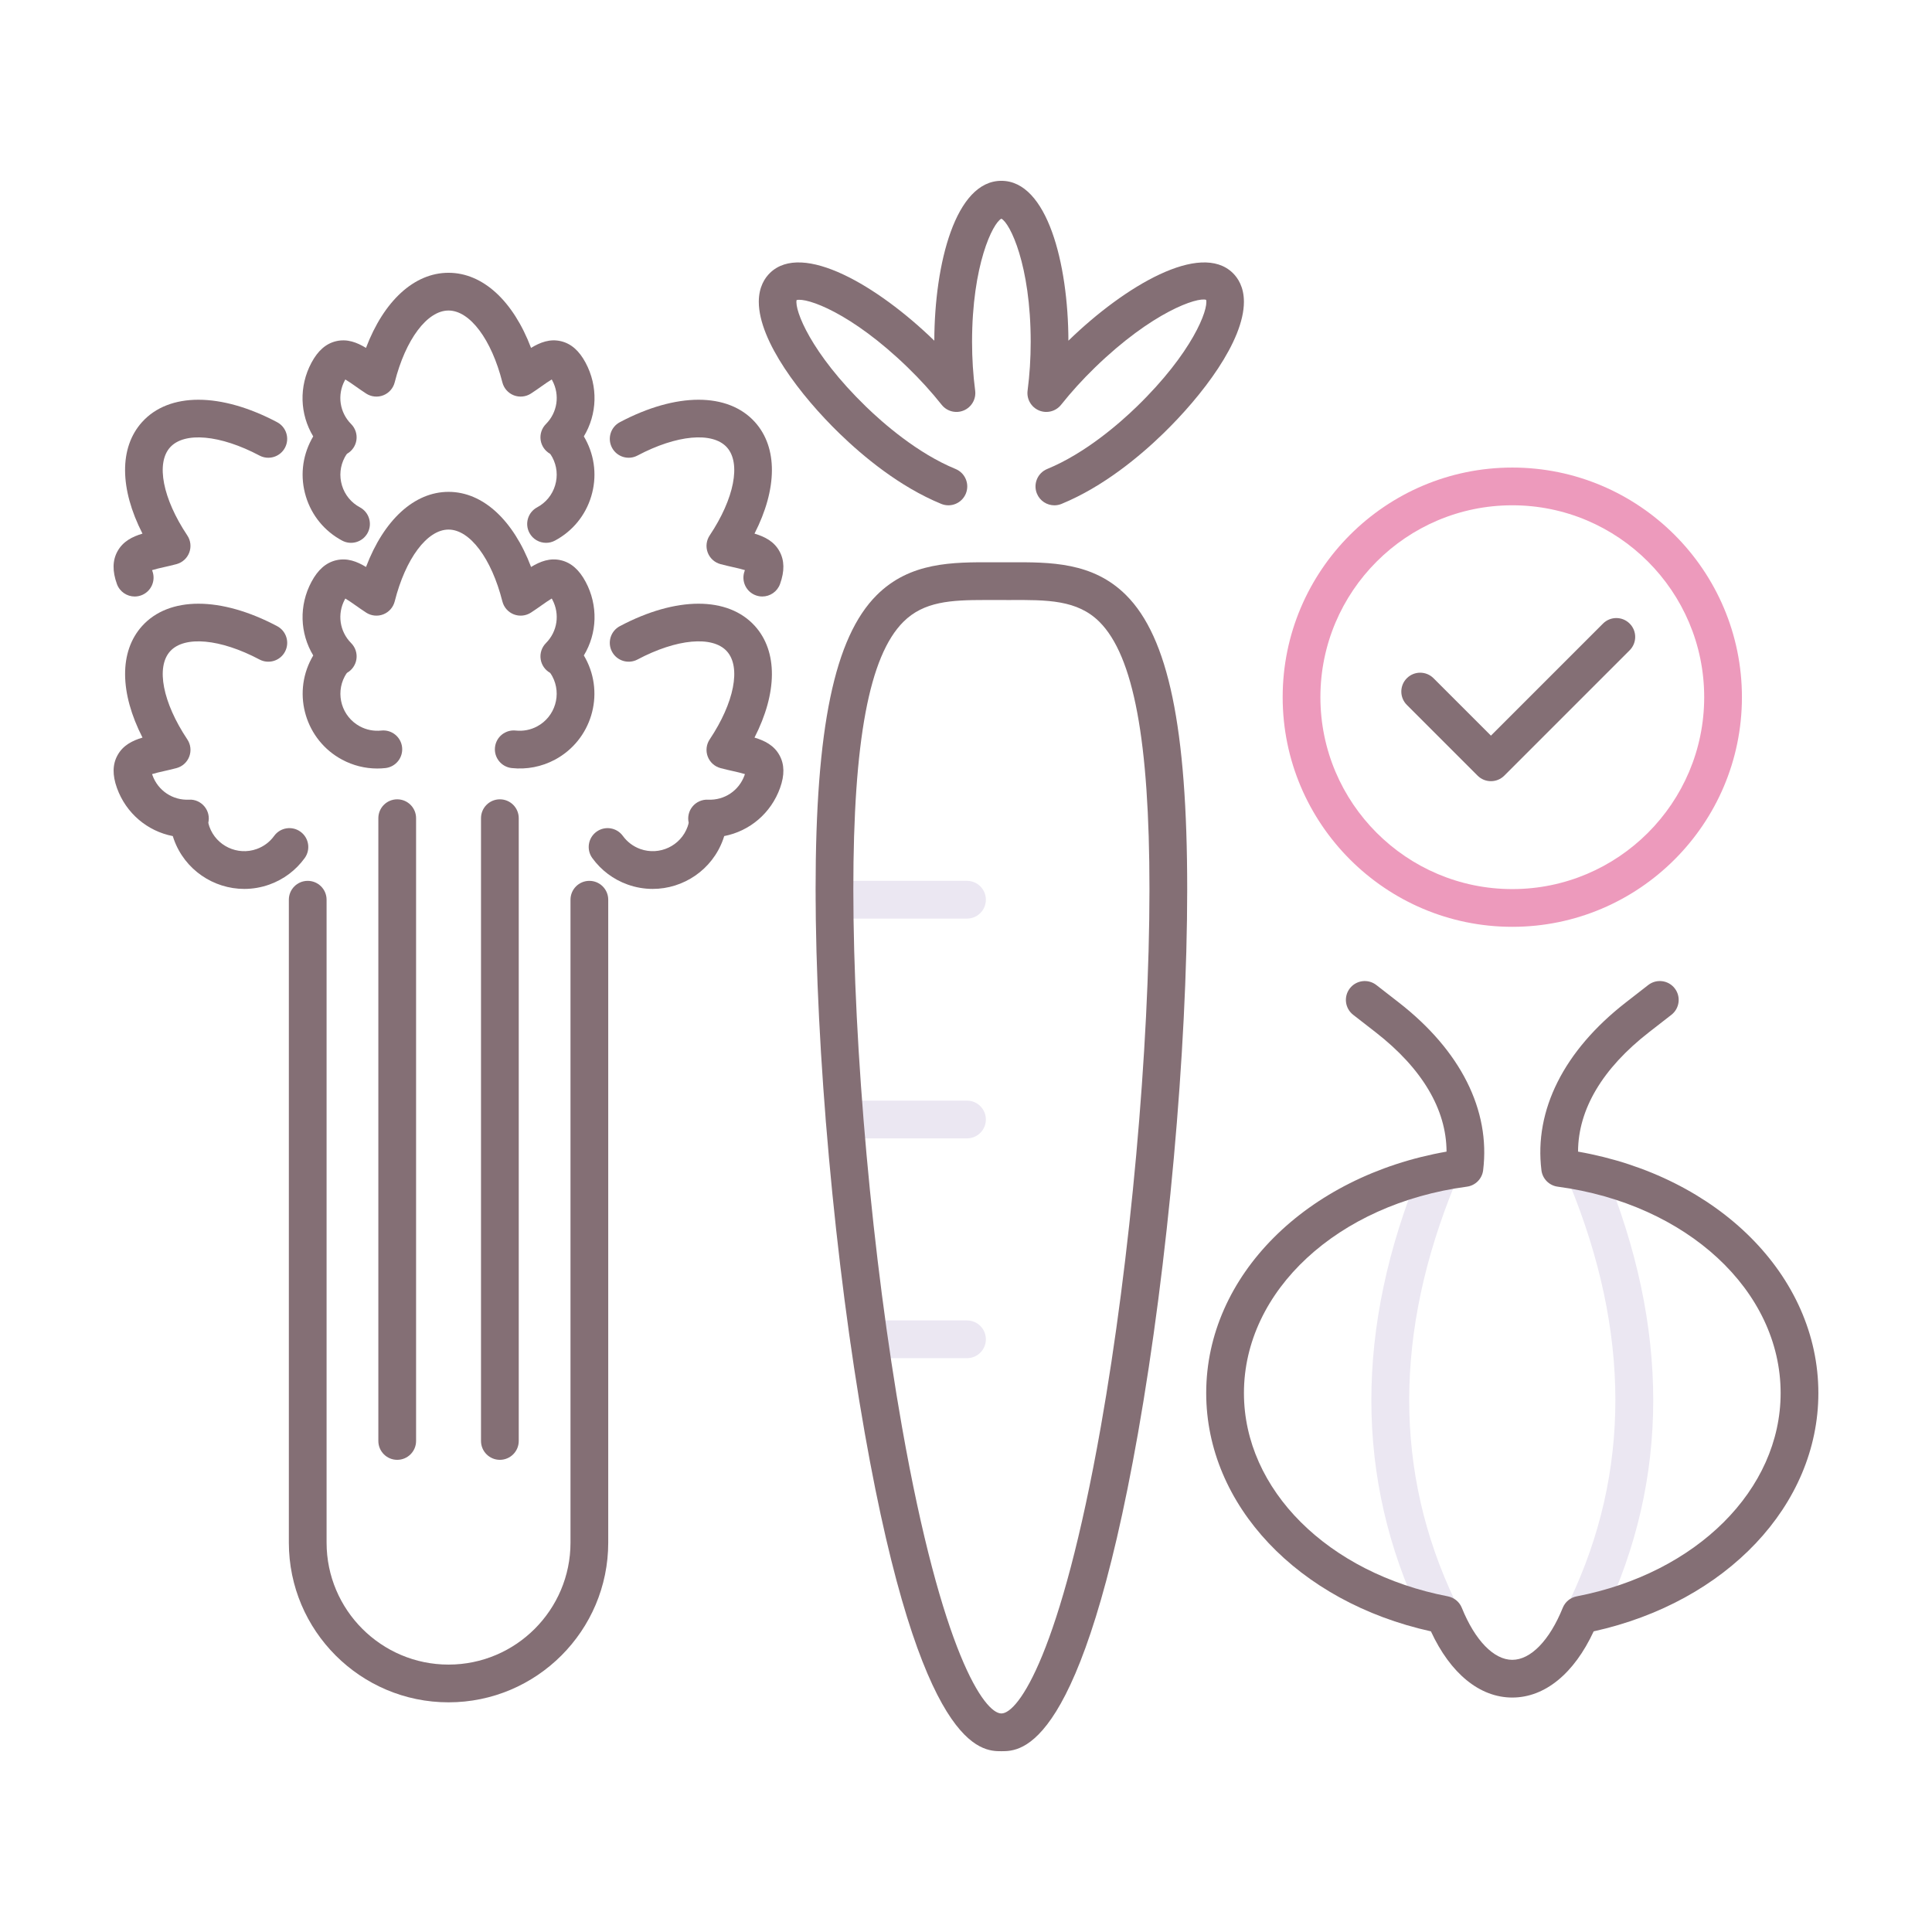 <svg id="Layer_1" enable-background="new 0 0 256 256" height="512" viewBox="0 0 256 256" width="512" xmlns="http://www.w3.org/2000/svg"><g><g fill="#ebe7f2"><path d="m128.132 121.718h-17.555c-1.381 0-2.5-1.119-2.5-2.5s1.119-2.5 2.5-2.5h17.555c1.381 0 2.5 1.119 2.5 2.5s-1.119 2.5-2.5 2.5z"/><path d="m128.132 150.841h-16.22c-1.381 0-2.5-1.119-2.5-2.5s1.119-2.5 2.5-2.5h16.22c1.381 0 2.5 1.119 2.5 2.5s-1.119 2.5-2.5 2.5z"/><path d="m128.132 179.964h-12.992c-1.381 0-2.5-1.119-2.5-2.5s1.119-2.5 2.5-2.5h12.992c1.381 0 2.5 1.119 2.5 2.5s-1.119 2.5-2.5 2.5z"/><path d="m190.537 215.688c-.934 0-1.83-.526-2.259-1.425-8.736-18.328-8.755-38.315-.054-59.406.527-1.277 1.989-1.882 3.264-1.358 1.276.527 1.884 1.988 1.358 3.265-8.139 19.729-8.157 38.351-.054 55.348.594 1.247.065 2.738-1.181 3.333-.347.163-.714.243-1.074.243z"/><path d="m210.238 215.688c-.36 0-.727-.079-1.074-.244-1.247-.594-1.775-2.086-1.181-3.333 8.102-16.997 8.084-35.618-.054-55.348-.526-1.276.082-2.737 1.358-3.265 1.277-.522 2.738.082 3.264 1.358 8.7 21.091 8.682 41.078-.054 59.406-.429.899-1.325 1.426-2.259 1.426z"/></g><path d="m200.387 122.809c-16.778 0-30.427-13.649-30.427-30.428 0-16.777 13.649-30.427 30.427-30.427s30.427 13.649 30.427 30.427-13.649 30.428-30.427 30.428zm0-55.855c-14.021 0-25.427 11.406-25.427 25.427s11.407 25.428 25.427 25.428 25.427-11.407 25.427-25.428-11.406-25.427-25.427-25.427z" fill="#ed9abc"/><g fill="#846f75"><path d="m133.77 74.507h-2.161c-5.425-.027-11.04-.036-15.437 4.347-5.603 5.584-8.101 17.595-8.101 38.945 0 21.379 2.558 49.681 6.517 72.102 7.44 42.142 15.465 42.142 18.102 42.142s10.662 0 18.103-42.142c3.958-22.421 6.517-50.723 6.517-72.102 0-21.35-2.499-33.361-8.101-38.945-4.399-4.383-10.017-4.375-15.439-4.347zm12.098 114.524c-5.309 30.066-10.942 38.011-13.179 38.011s-7.87-7.944-13.178-38.011c-3.913-22.159-6.44-50.12-6.44-71.232 0-19.646 2.107-30.896 6.631-35.404 2.711-2.703 6.305-2.891 10.801-2.891.357 0 3.284.003 3.284.003 4.994-.029 8.963-.029 11.891 2.888 4.524 4.509 6.631 15.759 6.631 35.404 0 21.113-2.528 49.073-6.441 71.232z"/><path d="m111.258 57.459c3.081 2.99 7.917 7.031 13.459 9.308 1.276.526 2.737-.086 3.262-1.362.524-1.277-.085-2.738-1.363-3.263-5.059-2.078-9.612-6.073-11.876-8.271-7.311-7.095-9.473-12.786-9.187-14.108 1.34-.364 7.234 1.655 14.734 8.934 1.634 1.586 3.146 3.249 4.491 4.942.698.878 1.897 1.185 2.932.746 1.034-.438 1.649-1.512 1.504-2.626-.272-2.085-.411-4.255-.411-6.448 0-10.2 2.751-15.771 3.885-16.333 1.133.563 3.885 6.135 3.885 16.333 0 2.193-.138 4.363-.411 6.448-.146 1.114.47 2.188 1.504 2.626 1.033.438 2.234.132 2.932-.746 1.346-1.693 2.857-3.356 4.491-4.942 7.62-7.393 13.583-9.351 14.727-8.966.331 1.259-1.806 6.986-9.179 14.141-2.264 2.197-6.817 6.192-11.876 8.271-1.277.524-1.887 1.985-1.363 3.263.397.966 1.33 1.551 2.313 1.551.316 0 .638-.061.949-.188 5.542-2.276 10.378-6.317 13.458-9.308 5.177-5.023 10.709-12.251 10.709-17.473 0-1.972-.808-3.169-1.485-3.827-4.299-4.171-14.279 1.714-21.736 8.949-.011.011-.023.022-.035.033-.03-10.235-2.813-21.184-8.884-21.184s-8.854 10.948-8.885 21.184c-.011-.011-.023-.022-.035-.033-7.455-7.234-17.438-13.121-21.735-8.949-.678.658-1.485 1.855-1.485 3.827.003 5.22 5.535 12.448 10.711 17.471z"/><path d="m209.099 152.596c.015-5.589 3.232-11.021 9.397-15.816l2.973-2.313c1.09-.848 1.287-2.419.438-3.509-.847-1.09-2.418-1.285-3.508-.438l-2.973 2.313c-8.193 6.372-12.163 14.269-11.178 22.234.14 1.129 1.023 2.021 2.15 2.172 17.12 2.284 29.545 13.785 29.545 27.348 0 12.79-11.113 23.867-27.026 26.938-.833.161-1.527.732-1.844 1.519-1.744 4.315-4.244 6.893-6.687 6.893s-4.943-2.576-6.687-6.893c-.317-.786-1.012-1.357-1.844-1.519-15.913-3.07-27.026-14.147-27.026-26.938 0-13.563 12.425-25.063 29.545-27.348 1.127-.15 2.011-1.043 2.15-2.172.985-7.966-2.984-15.862-11.177-22.234l-2.974-2.313c-1.09-.847-2.66-.65-3.508.438-.848 1.091-.651 2.661.439 3.509l2.974 2.313c6.165 4.794 9.382 10.228 9.397 15.816-18.573 3.259-31.846 16.454-31.846 31.99 0 14.856 12.176 27.688 29.775 31.577 2.59 5.595 6.47 8.771 10.782 8.771s8.192-3.178 10.783-8.771c17.599-3.889 29.774-16.721 29.774-31.577.001-15.536-13.271-28.732-31.844-31.99z"/><path d="m78.094 116.718c-1.381 0-2.5 1.119-2.5 2.5v85.19c0 8.91-7.249 16.159-16.16 16.159s-16.16-7.249-16.16-16.159v-85.19c0-1.381-1.119-2.5-2.5-2.5s-2.5 1.119-2.5 2.5v85.19c0 11.667 9.492 21.159 21.16 21.159s21.16-9.492 21.16-21.159v-85.19c0-1.381-1.119-2.5-2.5-2.5z"/><path d="m63.736 108.414v82.521c0 1.381 1.119 2.5 2.5 2.5s2.5-1.119 2.5-2.5v-82.521c0-1.381-1.119-2.5-2.5-2.5s-2.5 1.119-2.5 2.5z"/><path d="m50.133 108.414v82.521c0 1.381 1.119 2.5 2.5 2.5s2.5-1.119 2.5-2.5v-82.521c0-1.381-1.119-2.5-2.5-2.5s-2.5 1.119-2.5 2.5z"/><path d="m77.596 77.088c-.856-1.6-1.923-2.531-3.261-2.849-1.469-.347-2.753.152-3.964.887-2.363-6.219-6.383-9.952-10.936-9.952s-8.573 3.733-10.936 9.952c-1.211-.735-2.496-1.232-3.964-.887-1.338.317-2.405 1.249-3.261 2.849-1.682 3.143-1.542 6.827.231 9.764-.079.131-.156.268-.231.408-2.576 4.813-.755 10.824 4.058 13.4 1.445.773 3.037 1.172 4.657 1.172.357 0 .716-.02 1.075-.059 1.373-.149 2.364-1.383 2.215-2.756-.149-1.372-1.381-2.361-2.755-2.215-.98.104-1.96-.084-2.832-.551-2.383-1.275-3.284-4.251-2.009-6.634.15-.281.257-.414.3-.463.664-.374 1.122-1.032 1.241-1.788.125-.788-.134-1.588-.697-2.152-1.529-1.537-1.868-3.854-.845-5.768.027-.051.053-.097.077-.138.388.226.919.601 1.342.898.445.313.917.646 1.418.971.677.437 1.524.522 2.272.227.75-.294 1.312-.933 1.509-1.714 1.438-5.692 4.305-9.518 7.133-9.518s5.695 3.825 7.134 9.518c.197.781.759 1.42 1.509 1.715.75.292 1.595.208 2.272-.228.502-.325.974-.657 1.418-.971.423-.298.955-.673 1.342-.898.024.041.049.087.076.137 1.023 1.914.684 4.231-.844 5.768-.563.565-.822 1.366-.697 2.153.119.757.578 1.414 1.242 1.788.043.049.15.183.3.464 1.274 2.382.373 5.357-2.01 6.633-.872.467-1.854.655-2.832.551-1.382-.146-2.606.843-2.755 2.216-.149 1.372.843 2.605 2.215 2.755 1.985.213 3.967-.169 5.731-1.113 4.813-2.576 6.634-8.587 4.059-13.399-.076-.142-.153-.278-.232-.409 1.776-2.937 1.916-6.621.235-9.764z"/><path d="m99.975 97.734c3.029-5.923 3.104-11.408.051-14.787-3.566-3.944-10.423-3.937-17.895.023-1.22.646-1.685 2.16-1.038 3.38s2.159 1.683 3.38 1.038c5.187-2.75 9.948-3.186 11.844-1.089 1.896 2.099.98 6.791-2.279 11.675-.447.67-.544 1.515-.26 2.27.284.754.914 1.324 1.692 1.533.578.154 1.14.282 1.671.401.504.114 1.139.257 1.566.394-.015.046-.031.096-.051.149-.733 2.042-2.665 3.345-4.845 3.239-.791-.036-1.563.305-2.065.926-.481.596-.662 1.377-.494 2.12-.007.064-.035.233-.143.534-.913 2.543-3.725 3.867-6.269 2.957-.931-.335-1.729-.934-2.309-1.733-.81-1.118-2.373-1.367-3.492-.558-1.118.811-1.367 2.374-.557 3.491 1.172 1.618 2.787 2.83 4.668 3.505 1.102.396 2.227.583 3.335.583 4.061 0 7.879-2.52 9.329-6.557.054-.15.103-.299.147-.444 3.367-.654 6.195-3.02 7.399-6.374.613-1.708.589-3.124-.073-4.33-.723-1.321-1.955-1.939-3.312-2.346z"/><path d="m40.374 113.698c.81-1.118.561-2.682-.558-3.491-1.119-.81-2.682-.561-3.491.558-.579.8-1.377 1.398-2.309 1.733-2.542.912-5.355-.414-6.268-2.956-.108-.302-.136-.471-.143-.535.167-.743-.013-1.524-.494-2.12-.501-.62-1.271-.976-2.065-.926-2.155.11-4.111-1.197-4.845-3.239-.02-.054-.036-.104-.051-.149.427-.137 1.062-.279 1.566-.394.531-.119 1.093-.247 1.671-.401.778-.209 1.408-.779 1.692-1.533.284-.755.188-1.6-.26-2.27-3.259-4.884-4.175-9.576-2.279-11.674 1.897-2.098 6.658-1.66 11.844 1.088 1.22.645 2.734.183 3.38-1.038.646-1.22.182-2.733-1.038-3.38-7.471-3.96-14.328-3.968-17.896-.022-3.052 3.378-2.978 8.863.052 14.786-1.357.406-2.588 1.024-3.314 2.347-.662 1.205-.686 2.622-.073 4.33 1.205 3.354 4.032 5.721 7.399 6.374.044.146.093.295.147.445 1.45 4.037 5.267 6.556 9.329 6.556 1.108 0 2.234-.188 3.335-.583 1.882-.676 3.497-1.889 4.669-3.506z"/><path d="m41.274 58.232c-1.248 2.332-1.513 5.01-.746 7.541.766 2.531 2.473 4.612 4.805 5.859 1.217.651 2.732.192 3.384-1.025.651-1.217.192-2.732-1.025-3.383-1.154-.617-1.999-1.647-2.378-2.9s-.248-2.578.369-3.732c.151-.282.258-.416.301-.465.663-.374 1.121-1.031 1.24-1.787.125-.788-.134-1.588-.697-2.152-1.529-1.537-1.868-3.854-.845-5.767.027-.051.053-.097.077-.139.388.226.919.601 1.342.898.445.313.917.646 1.418.971.677.438 1.524.522 2.272.227.75-.294 1.312-.933 1.509-1.714 1.438-5.692 4.305-9.518 7.133-9.518s5.695 3.825 7.134 9.518c.197.781.759 1.42 1.509 1.715.75.291 1.595.209 2.272-.228.502-.325.974-.657 1.418-.971.422-.298.954-.673 1.342-.898.024.042.05.088.077.139 1.023 1.912.684 4.229-.845 5.766-.563.565-.822 1.366-.697 2.153.119.756.578 1.414 1.241 1.788.043.049.15.183.301.464.617 1.154.749 2.479.369 3.732s-1.224 2.283-2.378 2.9c-1.217.65-1.676 2.166-1.025 3.383.451.843 1.314 1.321 2.207 1.321.398 0 .802-.095 1.177-.296 2.332-1.247 4.039-3.328 4.805-5.859s.502-5.209-.746-7.541c-.076-.142-.153-.277-.231-.408 1.773-2.937 1.913-6.62.231-9.763-.856-1.6-1.923-2.532-3.262-2.85-1.468-.347-2.752.152-3.964.887-2.363-6.219-6.383-9.952-10.936-9.952s-8.573 3.733-10.936 9.952c-1.211-.734-2.496-1.233-3.963-.887-1.339.317-2.406 1.25-3.262 2.85-1.682 3.143-1.542 6.826.231 9.764-.076.13-.153.267-.228.407z"/><path d="m99.975 70.707c3.03-5.922 3.104-11.407.052-14.785-3.566-3.947-10.422-3.938-17.895.021-1.22.646-1.685 2.159-1.039 3.38.646 1.22 2.16 1.687 3.379 1.038 5.189-2.748 9.949-3.186 11.844-1.088 1.896 2.099.98 6.79-2.279 11.674-.447.67-.544 1.515-.26 2.27.284.754.914 1.324 1.692 1.533.577.154 1.139.282 1.669.401.505.114 1.14.257 1.567.394-.015.046-.031.096-.051.149-.466 1.299.208 2.73 1.508 3.197.279.101.564.148.845.148 1.025 0 1.986-.636 2.353-1.656.613-1.707.589-3.124-.073-4.329-.723-1.322-1.955-1.941-3.312-2.347z"/><path d="m17.848 79.04c.28 0 .565-.048.845-.148 1.299-.466 1.975-1.897 1.508-3.197-.02-.054-.036-.104-.051-.149.428-.137 1.063-.279 1.567-.394.531-.119 1.092-.247 1.669-.401.778-.209 1.408-.779 1.692-1.533.284-.755.188-1.6-.26-2.27-3.259-4.884-4.175-9.575-2.279-11.674 1.896-2.098 6.656-1.66 11.844 1.088 1.218.647 2.733.182 3.379-1.038.646-1.221.182-2.733-1.039-3.38-7.473-3.96-14.33-3.97-17.895-.021-3.052 3.378-2.978 8.863.052 14.785-1.357.406-2.589 1.025-3.315 2.347-.662 1.206-.686 2.622-.073 4.33.369 1.019 1.331 1.655 2.356 1.655z"/><path d="m195.789 102.778c.488.488 1.128.732 1.768.732s1.28-.244 1.768-.732l16.615-16.615c.977-.977.977-2.559 0-3.535-.976-.977-2.56-.977-3.535 0l-14.848 14.848-7.607-7.607c-.976-.977-2.56-.977-3.535 0-.977.977-.977 2.559 0 3.535z"/></g></g></svg>